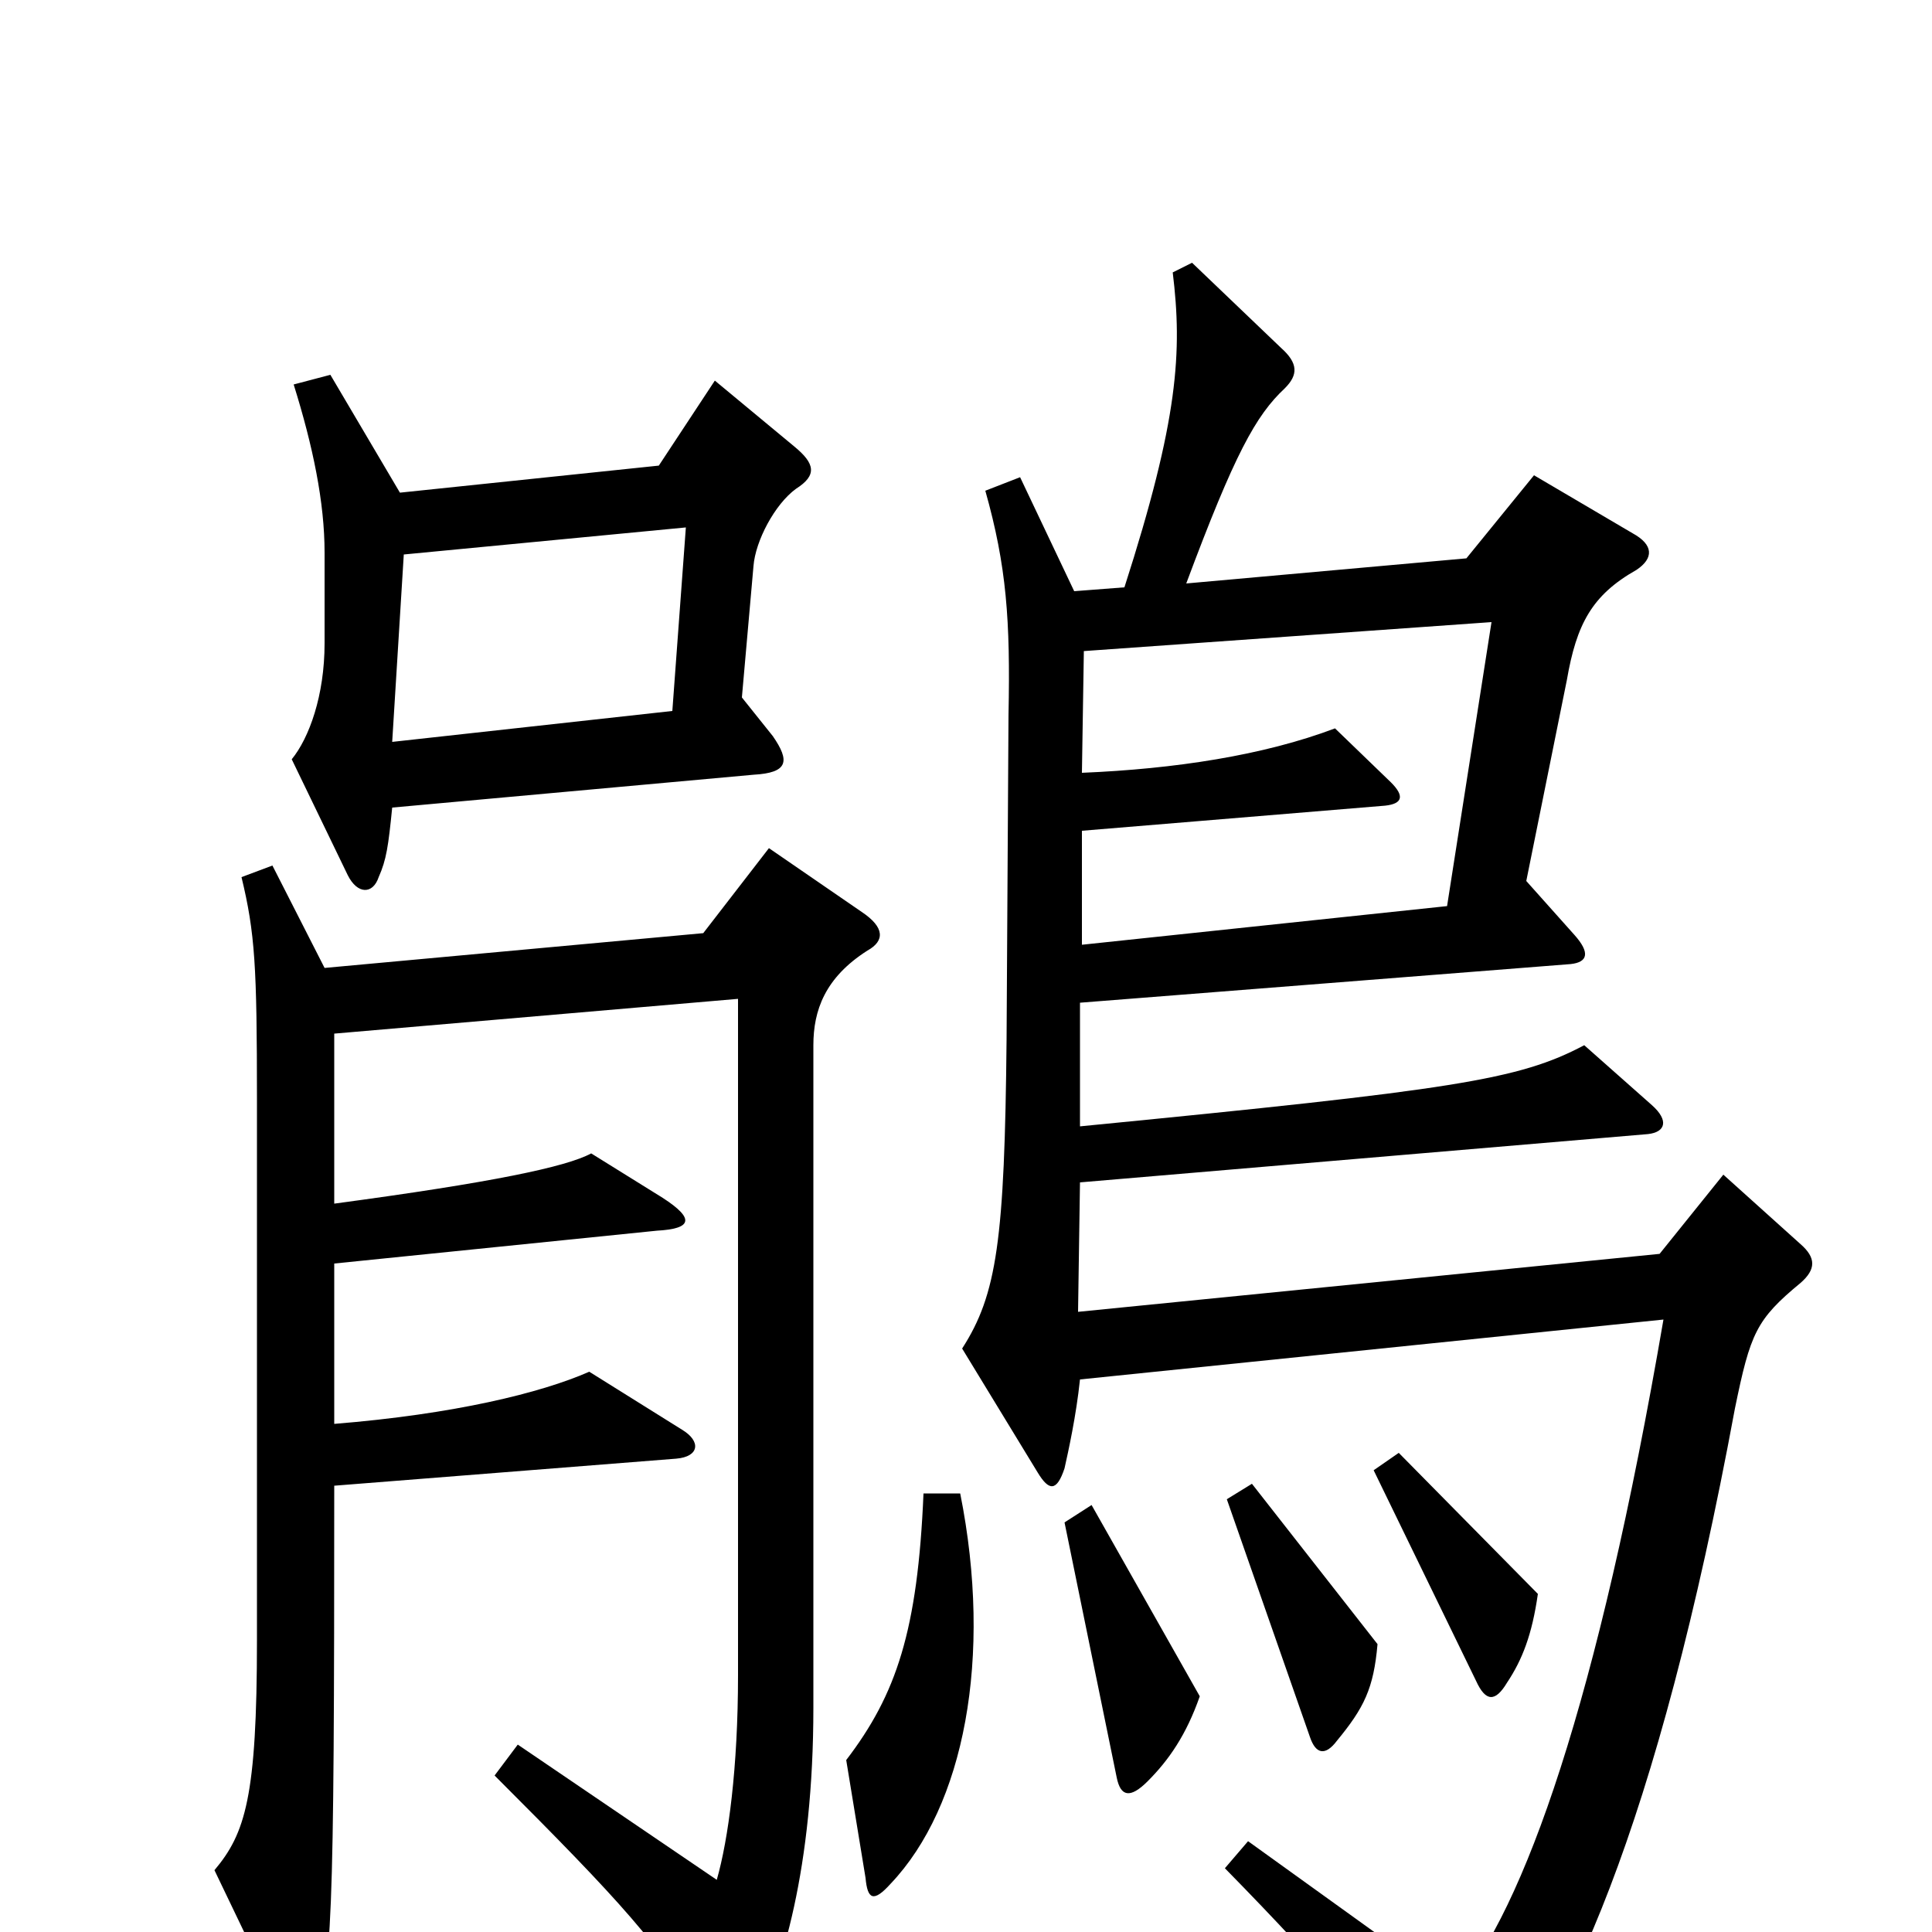 <svg xmlns="http://www.w3.org/2000/svg" viewBox="0 -1000 1000 1000">
	<path fill="#000000" d="M412 -747C423 -754 422 -760 411 -769L370 -803L341 -759L207 -745L171 -806L152 -801C162 -769 168 -740 168 -714V-667C168 -640 160 -618 151 -607L180 -547C185 -537 193 -537 196 -546C200 -555 201 -562 203 -582L390 -599C408 -600 409 -606 400 -619L384 -639L390 -707C391 -720 401 -739 412 -747ZM932 -336C940 -343 940 -349 932 -356L892 -392L859 -351L558 -321L559 -388L853 -413C862 -414 864 -420 855 -428L820 -459C786 -441 753 -436 559 -417V-481L813 -501C822 -502 823 -507 815 -516L790 -544L811 -648C816 -677 824 -692 847 -705C856 -711 856 -718 845 -724L794 -754L759 -711L614 -698C639 -765 650 -785 665 -799C672 -806 672 -812 663 -820L617 -864L607 -859C612 -818 610 -783 582 -696L556 -694L528 -753L510 -746C521 -707 523 -679 522 -630L521 -462C520 -358 516 -330 498 -302L537 -238C543 -228 547 -228 551 -240C553 -249 557 -267 559 -286L861 -317C827 -119 789 -12 753 30L646 -47L634 -33C688 22 719 59 747 98C753 107 757 107 764 99C810 51 858 -55 898 -271C906 -310 909 -317 932 -336ZM449 -508C458 -513 458 -520 446 -528L398 -561L364 -517L168 -499L141 -552L125 -546C132 -517 133 -500 133 -431V-151C133 -70 127 -51 111 -32L147 43C154 56 157 56 162 44C172 22 173 -2 173 -231L350 -245C362 -246 363 -254 353 -260L305 -290C280 -279 235 -268 173 -263V-346L340 -363C358 -364 360 -369 343 -380L306 -403C293 -396 255 -388 173 -377V-465L382 -483V-133C382 -85 377 -48 371 -27L268 -97L256 -81C323 -14 340 5 367 48C376 62 382 62 389 50C405 21 421 -34 421 -116V-459C421 -477 427 -494 449 -508ZM796 -175L724 -248L711 -239L764 -130C769 -119 774 -119 780 -129C788 -141 793 -154 796 -175ZM713 -149L648 -232L635 -224L678 -101C681 -92 686 -91 692 -99C706 -116 711 -126 713 -149ZM621 -122L565 -221L551 -212L578 -80C580 -70 585 -69 594 -78C605 -89 614 -102 621 -122ZM497 -227H478C475 -156 464 -123 438 -89L448 -28C449 -17 452 -15 461 -25C499 -65 514 -142 497 -227ZM355 -727L348 -632L203 -616L209 -713ZM772 -678L749 -531L560 -511V-570L717 -583C726 -584 727 -588 720 -595L691 -623C654 -609 608 -602 560 -600L561 -663Z"/>
</svg>